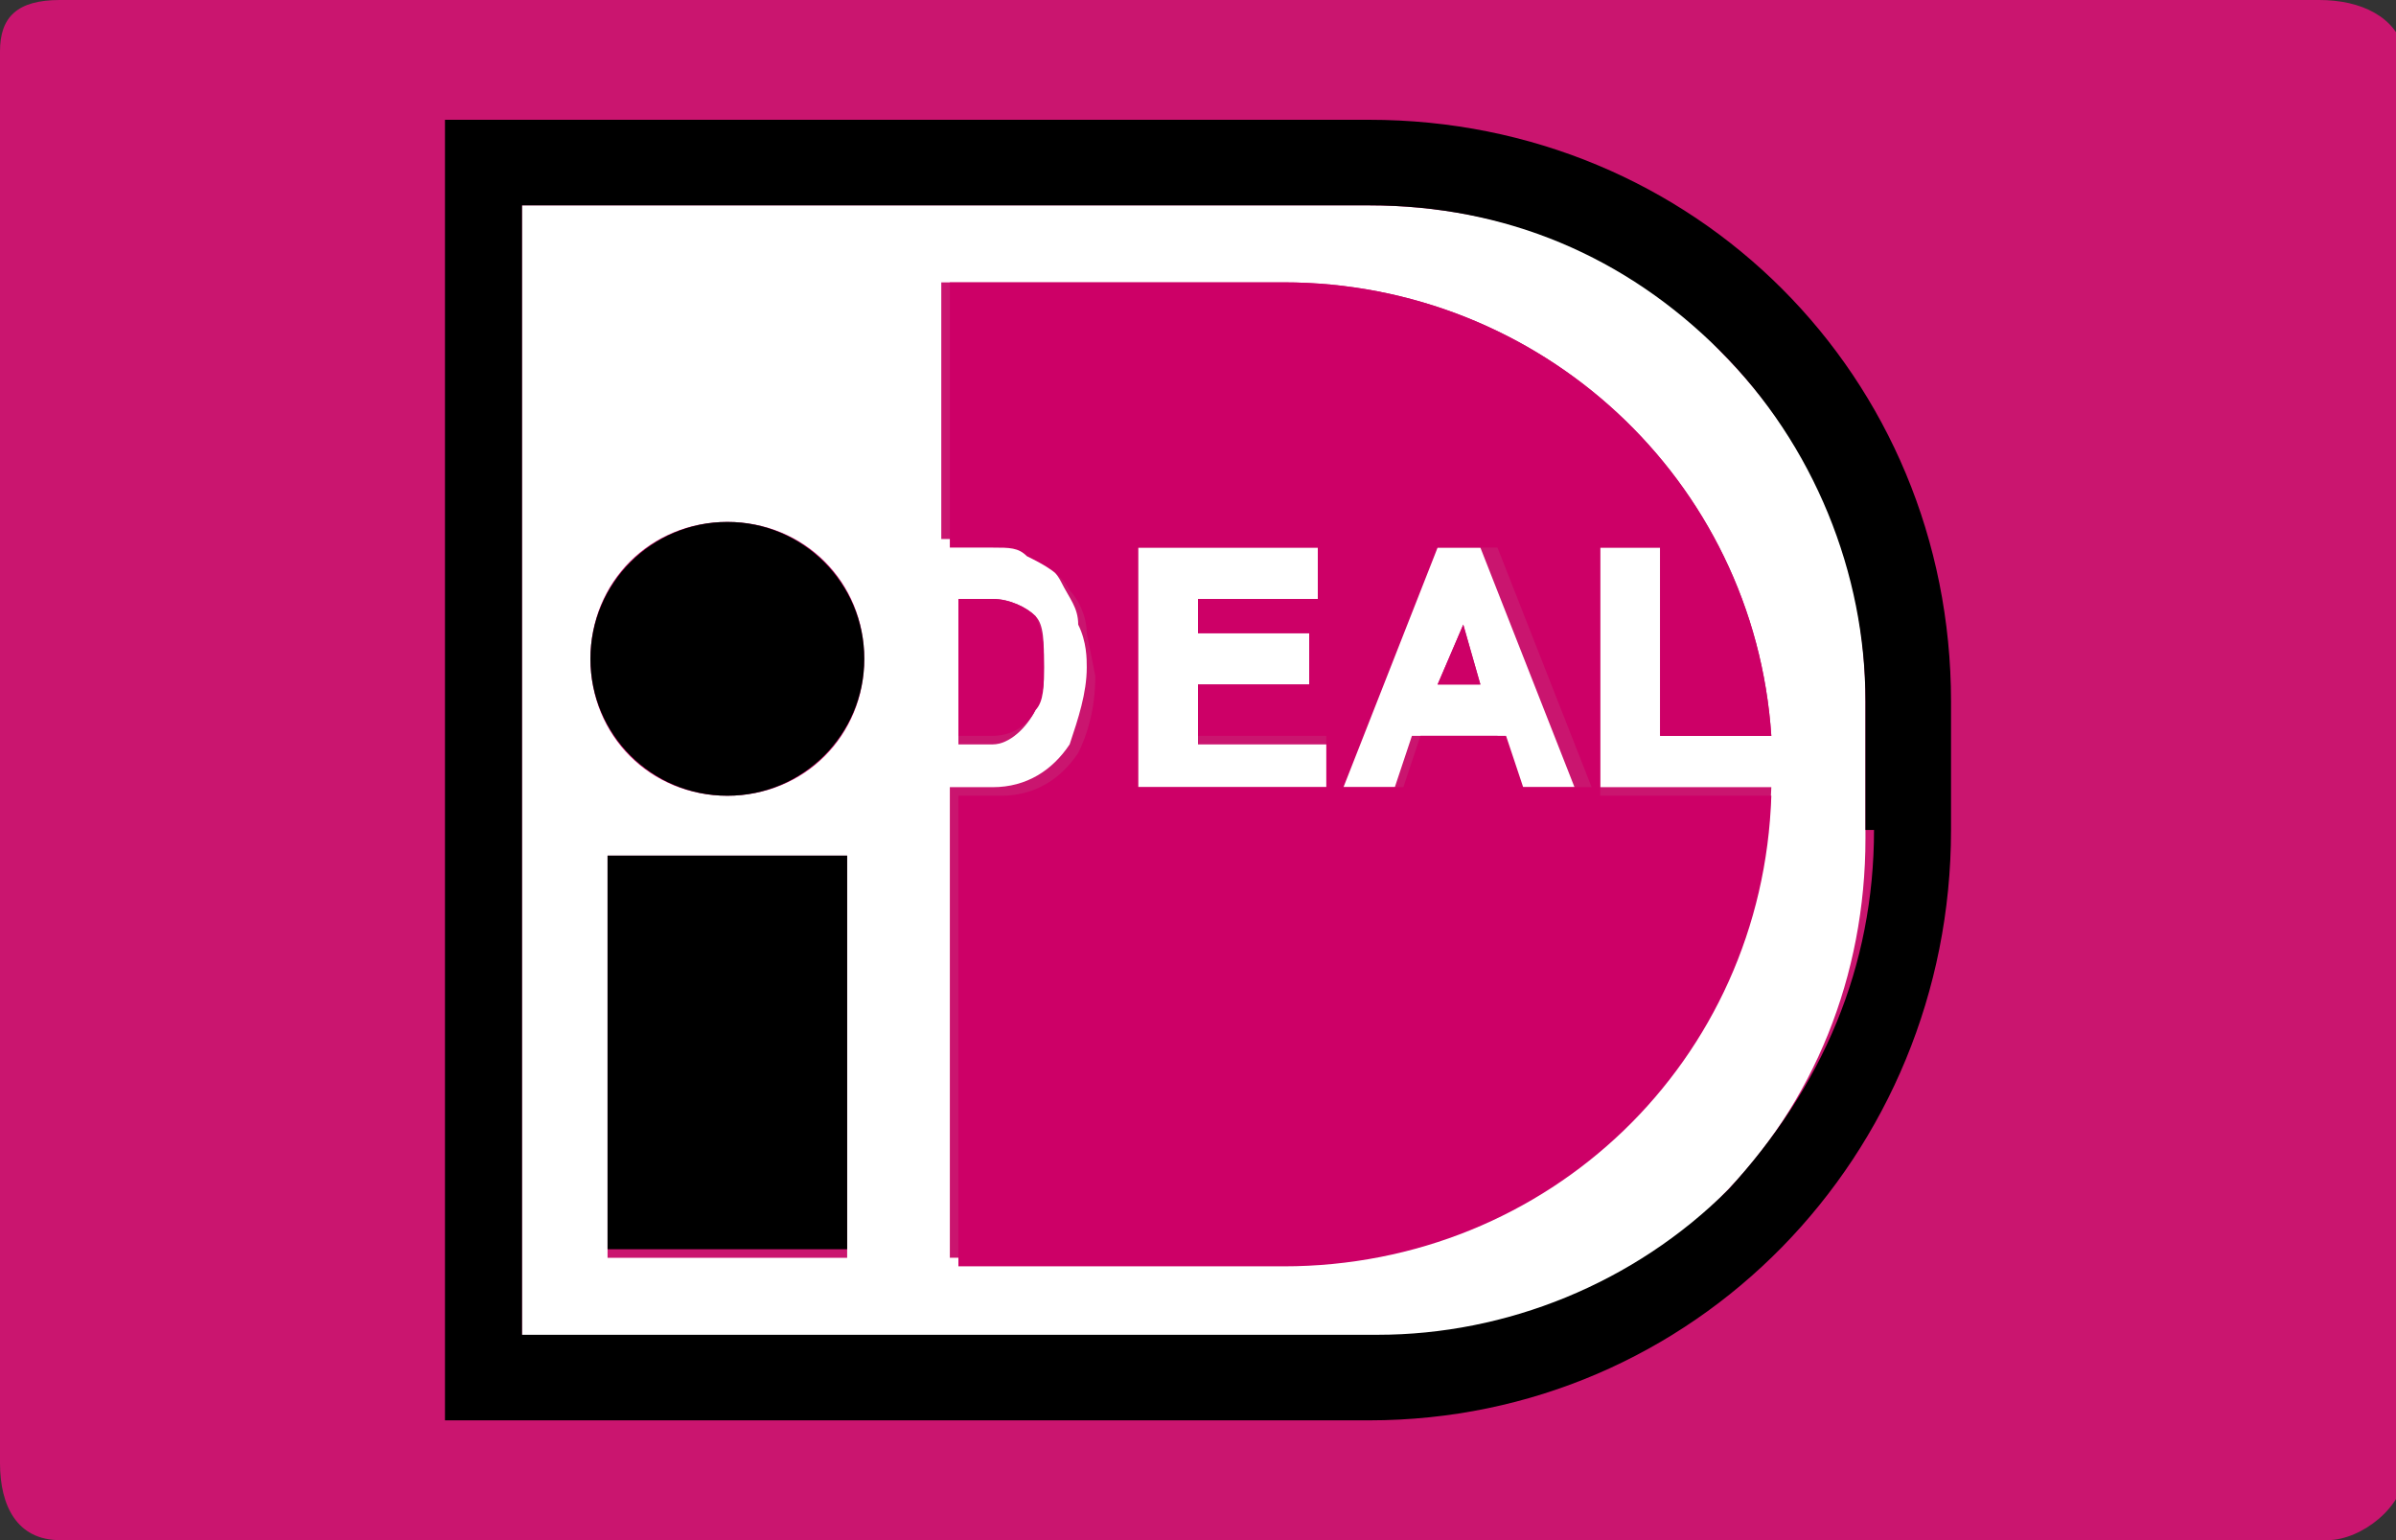 <svg xmlns="http://www.w3.org/2000/svg" width="28" height="18" viewBox="0 0 28 18"><rect x="0" y="0" width="28" height="18" fill="#333333" stroke="none"/><path fill="#CA156F" d="M27.1 0h-26.4c-.5 0-.7.2-.7.6v16.5c0 .5.2.9.7.9h26.5c.4 0 .9-.4.9-.8v-16.6c-.1-.4-.5-.6-1-.6z"/><path fill="#fff" d="M14 8h1.3v-.6h-1.3v-.4h1.4v-.6h-2.1v2.8h2.2v-.5h-1.5zm2.7-1.6l-1.1 2.8h.7l.2-.6h1l.2.6h.7l-1.1-2.8h-.6zm.1 1.6l.3-.7.2.7h-.5zm-.8-5.6h-9.9v13.3h9.9c1.6 0 3-.6 4.1-1.7 1.1-1.1 1.7-2.6 1.7-4.2v-1.6c0-1.6-.6-3-1.7-4.1-1-1.1-2.5-1.7-4.1-1.7zm-4.8 4.6h.4c.2 0 .4.1.5.2.1.1.1.3.1.6 0 .2 0 .3-.1.5s-.3.4-.5.4h-.4v-1.7zm-1.4 7.7h-2.7v-4.7h2.8v4.7zm-1.3-5.4c-.9 0-1.6-.7-1.6-1.6s.7-1.6 1.6-1.6c.9 0 1.6.7 1.6 1.6s-.7 1.6-1.6 1.6zm10.2-2.9v2.8h2c-.1 3-2.6 5.5-5.7 5.5h-3.9v-5.5h.5c.4 0 .7-.2.9-.5.1-.3.2-.6.2-.9 0-.1 0-.3-.1-.5 0-.2-.1-.3-.2-.5s-.3-.3-.5-.4l-.4-.1h-.5v-3h4c3 0 5.5 2.3 5.7 5.3h-1.3v-2.2h-.7z"/><path d="M7.1 10h2.8v4.6h-2.8z"/><circle cx="8.5" cy="7.7" r="1.6"/><path fill="#CD0067" d="M20.7 8.6c-.2-3-2.7-5.3-5.7-5.3h-3.9v3.1h.5c.2 0 .3 0 .4.1.2.1.4.2.5.4.1.1.2.3.2.5l.1.5c0 .4-.1.7-.2.9-.2.3-.5.5-.9.5h-.5v5.5h3.8c3.1 0 5.6-2.4 5.7-5.5h-2v-2.9h.7v2.2h1.3zm-5.2.6h-2.2v-2.8h2.1v.6h-1.4v.4h1.3v.6h-1.3v.6h1.5v.6zm2.3 0l-.2-.6h-1l-.2.6h-.7l1.1-2.8h.7l1.1 2.8h-.8zm-1-1.2h.5l-.2-.7zm-4.7.3c.1-.1.1-.3.1-.5s0-.4-.1-.6c-.1-.1-.3-.2-.5-.2h-.4v1.6h.4c.2 0 .4-.1.5-.3z"/><path d="M16 1.4h-10.8v15.2h10.8c3.8 0 6.8-3.1 6.8-6.9v-1.5c0-3.8-3-6.8-6.8-6.8zm5.9 8.3c0 1.6-.6 3-1.7 4.2-1.1 1.1-2.6 1.7-4.1 1.7h-10v-13.2h9.9c1.6 0 3 .6 4.1 1.7 1.1 1.1 1.7 2.6 1.7 4.1v1.5z"/></svg>